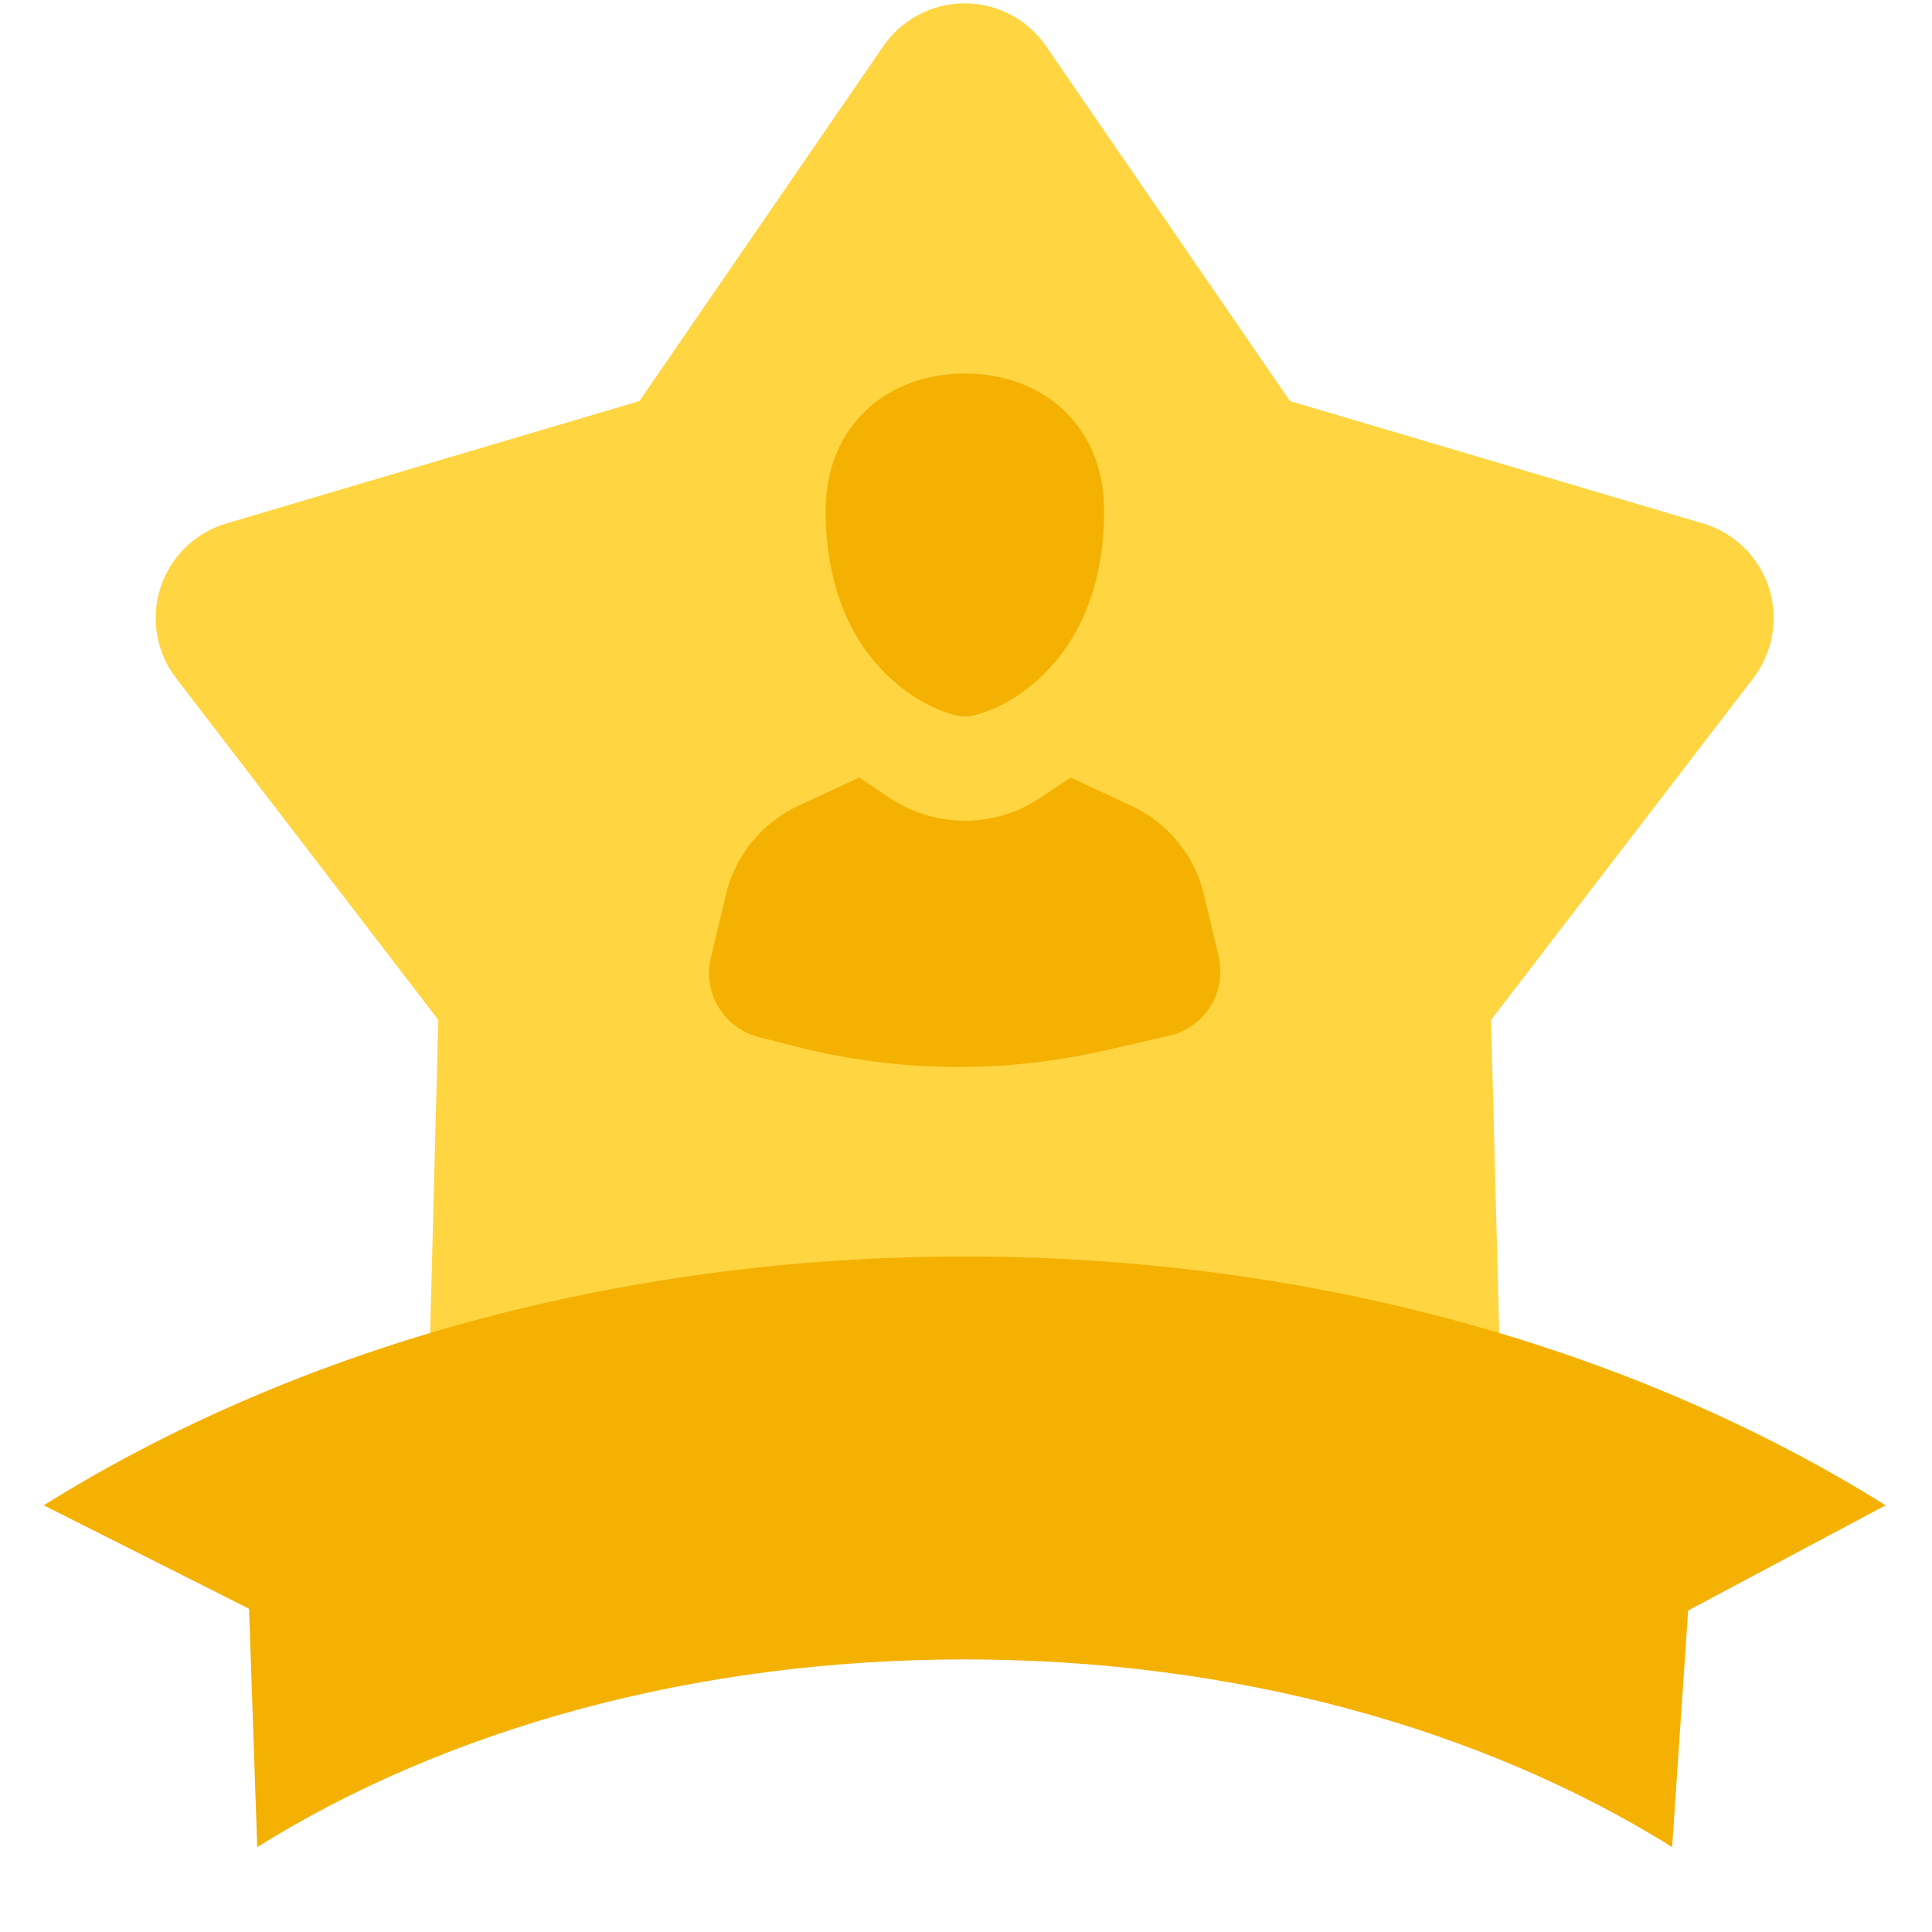 
<svg width="22" height="22" viewBox="0 0 22 22" fill="none" xmlns="http://www.w3.org/2000/svg">
<path fill-rule="evenodd" clip-rule="evenodd" d="M10.059 0.525C10.269 0.22 10.615 0.038 10.985 0.038C11.355 0.038 11.701 0.22 11.911 0.525C13.008 2.121 14.689 4.567 14.689 4.567C14.689 4.567 17.535 5.41 19.393 5.961C19.748 6.066 20.028 6.339 20.142 6.691C20.257 7.043 20.19 7.428 19.965 7.722C18.786 9.259 16.979 11.614 16.979 11.614C16.979 11.614 17.056 14.581 17.107 16.517C17.117 16.887 16.944 17.238 16.645 17.456C16.345 17.673 15.958 17.729 15.609 17.606C13.783 16.959 10.985 15.968 10.985 15.968C10.985 15.968 8.187 16.959 6.361 17.606C6.012 17.729 5.625 17.673 5.325 17.456C5.026 17.238 4.853 16.887 4.863 16.517C4.914 14.581 4.991 11.614 4.991 11.614C4.991 11.614 3.184 9.259 2.005 7.722C1.78 7.428 1.713 7.043 1.828 6.691C1.942 6.339 2.222 6.066 2.577 5.961C4.435 5.41 7.281 4.567 7.281 4.567C7.281 4.567 8.962 2.121 10.059 0.525Z" fill="#FFD541"/>
<path fill-rule="evenodd" clip-rule="evenodd" d="M10.988 8.159C10.708 8.159 9.402 7.657 9.402 5.813C9.402 4.861 10.089 4.253 10.988 4.253C11.886 4.253 12.573 4.861 12.573 5.813C12.573 7.657 11.267 8.159 10.988 8.159Z" fill="#F5B102"/>
<path fill-rule="evenodd" clip-rule="evenodd" d="M8.637 11.808C8.241 11.706 8 11.306 8.094 10.909C8.15 10.677 8.211 10.419 8.266 10.187C8.372 9.741 8.677 9.368 9.093 9.175C9.436 9.016 9.784 8.854 9.784 8.854C9.784 8.854 9.932 8.953 10.124 9.082C10.646 9.433 11.329 9.433 11.851 9.082C12.043 8.953 12.191 8.854 12.191 8.854C12.191 8.854 12.539 9.016 12.882 9.175C13.298 9.368 13.603 9.741 13.709 10.187C13.763 10.413 13.822 10.663 13.876 10.89C13.922 11.085 13.889 11.289 13.784 11.459C13.678 11.629 13.509 11.749 13.315 11.794C13.095 11.844 12.845 11.902 12.589 11.96C11.422 12.228 10.209 12.212 9.05 11.914C8.906 11.877 8.766 11.841 8.637 11.808Z" fill="#F5B102"/>
<path fill-rule="evenodd" clip-rule="evenodd" d="M19.041 21.033C16.884 19.686 14.063 18.896 10.985 18.896C7.907 18.896 5.086 19.686 2.929 21.033L2.836 18.319L0.498 17.141C3.31 15.385 6.974 14.308 10.985 14.308C14.996 14.308 18.66 15.385 21.472 17.141L19.223 18.339L19.041 21.033Z" fill="#F5B102"/>
</svg>
